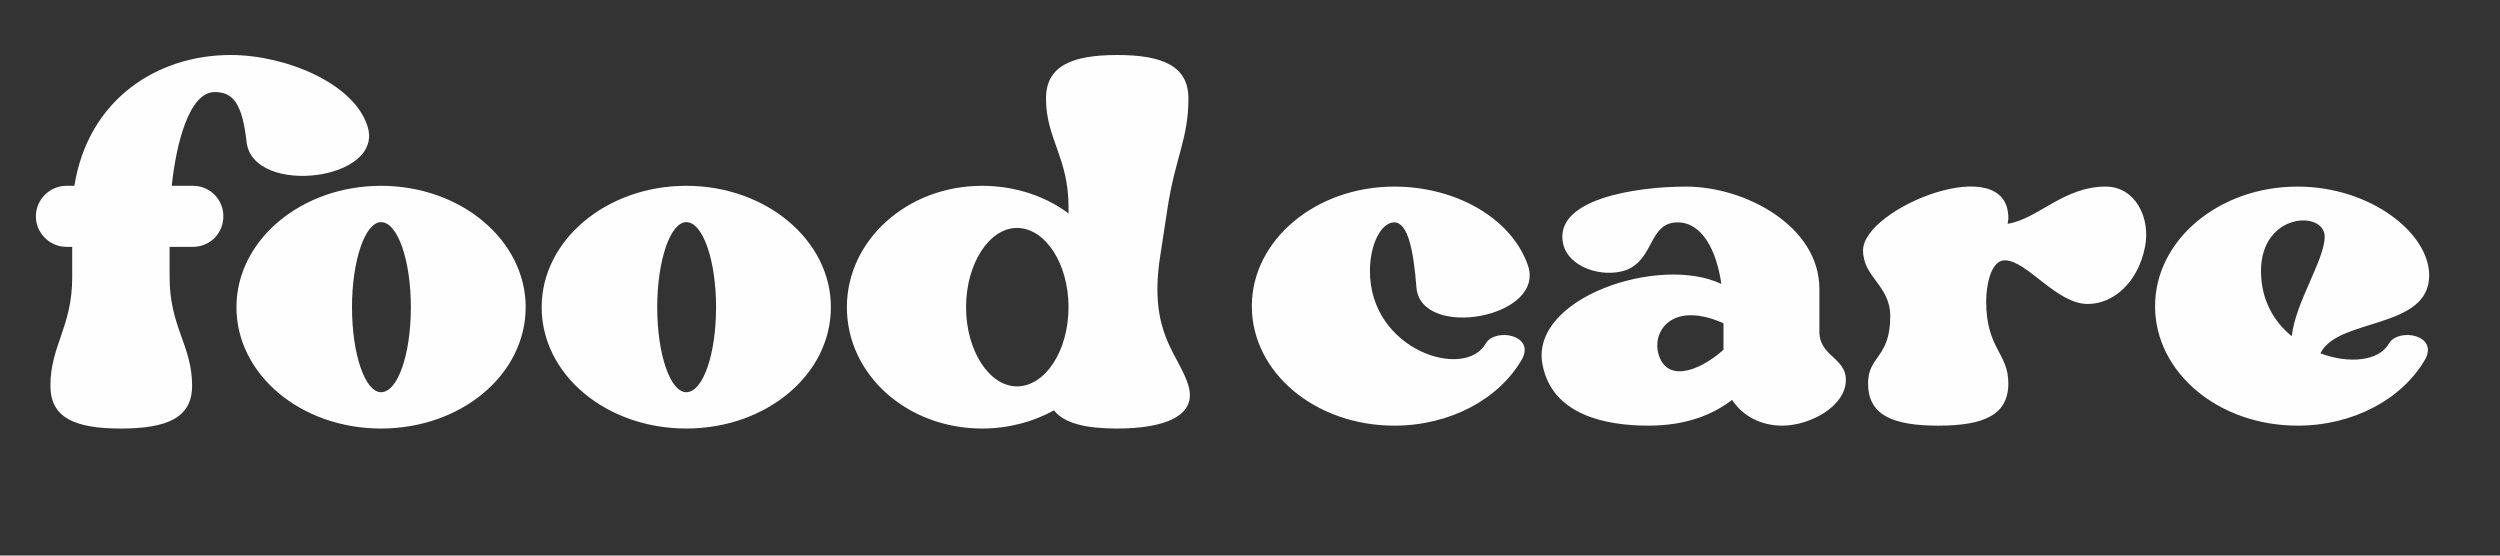 <?xml version="1.0" encoding="UTF-8"?>
<!DOCTYPE svg PUBLIC "-//W3C//DTD SVG 1.1//EN" "http://www.w3.org/Graphics/SVG/1.1/DTD/svg11.dtd">
<!-- Creator: CorelDRAW 2020 (64 Bit) -->
<svg xmlns="http://www.w3.org/2000/svg" xml:space="preserve" width="180mm" height="40mm" version="1.1" style="shape-rendering:geometricPrecision; text-rendering:geometricPrecision; image-rendering:optimizeQuality; fill-rule:evenodd; clip-rule:evenodd"
viewBox="0 0 18000 4000"
 xmlns:xlink="http://www.w3.org/1999/xlink"
 xmlns:xodm="http://www.corel.com/coreldraw/odm/2003">
 <rect x="0" y="0" width="18000" height="4000" fill="#333333" stroke="none"/>
 <defs>
  <style type="text/css">
   <![CDATA[
    .fil0 {fill:#FEFEFE;fill-rule:nonzero}
   ]]>
  </style>
 </defs>
 <g id="Camada_x0020_1">
  <path class="fil0" d="M478.07 1777.33l41.86 0 0 219.75c0,355.8 -156.96,491.84 -156.96,779.61 0,230.22 172.66,308.7 507.52,308.7 334.87,0 512.77,-78.48 512.77,-308.7 0,-287.77 -162.2,-423.81 -162.2,-779.61l0 -219.75 167.43 0c125.57,0 219.75,-99.41 219.75,-219.76 0,-120.34 -94.18,-219.75 -219.75,-219.75l-151.74 0c31.4,-303.47 125.58,-674.96 308.71,-674.96 130.8,0 198.82,78.48 230.22,361.02 47.09,392.42 1004.59,277.31 868.55,-120.34 -99.41,-303.47 -586.01,-507.53 -983.66,-507.53 -528.46,0 -1025.53,319.17 -1124.94,941.81l-57.56 0c-120.34,0 -219.75,99.41 -219.75,219.75 0,120.35 99.41,219.76 219.75,219.76zm2265.57 1308.06c575.55,0 1041.22,-387.18 1041.22,-873.78 0,-481.37 -465.67,-873.79 -1041.22,-873.79 -575.55,0 -1041.22,392.42 -1041.22,873.79 0,486.6 465.67,873.78 1041.22,873.78zm0 -1485.96c120.34,0 214.52,277.31 214.52,612.18 0,340.09 -94.18,612.17 -214.52,612.17 -115.11,0 -209.29,-272.08 -209.29,-612.17 0,-334.87 94.18,-612.18 209.29,-612.18zm2197.55 1485.96c575.55,0 1041.22,-387.18 1041.22,-873.78 0,-481.37 -465.67,-873.79 -1041.22,-873.79 -575.55,0 -1041.22,392.42 -1041.22,873.79 0,486.6 465.67,873.78 1041.22,873.78zm0 -1485.96c120.34,0 214.52,277.31 214.52,612.18 0,340.09 -94.18,612.17 -214.52,612.17 -115.11,0 -209.29,-272.08 -209.29,-612.17 0,-334.87 94.18,-612.18 209.29,-612.18zm2129.53 1485.96c188.36,0 366.26,-47.09 517.99,-130.8 73.26,94.18 230.22,130.8 455.21,130.8 334.87,0 577.83,-87.89 512.76,-308.7 -66.52,-225.72 -289.38,-370.78 -204.1,-927.34l55.13 -359.8c53.89,-351.68 148.97,-491.83 148.97,-779.6 0,-230.22 -177.89,-313.94 -512.76,-313.94 -334.86,0 -512.76,83.72 -512.76,313.94 0,287.77 162.2,423.81 162.2,779.6l0 47.09c-167.43,-125.57 -387.19,-198.82 -622.64,-198.82 -538.92,0 -973.2,392.42 -973.2,873.79 0,486.6 434.28,873.78 973.2,873.78zm251.15 -1444.1c204.06,0 371.49,256.38 371.49,570.32 0,313.93 -167.43,570.31 -371.49,570.31 -198.83,0 -366.26,-256.38 -366.26,-570.31 0,-313.94 167.43,-570.32 366.26,-570.32z"/>
  <path class="fil0" d="M10038.65 3064.63c401.94,0 752.36,-190.67 917.26,-474.09 103.07,-180.36 -190.67,-231.89 -257.66,-118.52 -149.44,267.96 -834.81,51.53 -834.81,-520.47 0,-195.82 82.45,-350.42 175.21,-350.42 97.9,0 139.13,200.98 159.74,468.94 30.92,381.34 948.19,216.43 798.75,-170.06 -123.68,-334.96 -520.47,-556.54 -958.49,-556.54 -566.86,0 -1025.49,386.49 -1025.49,860.58 0,479.25 458.63,860.58 1025.49,860.58zm1829.38 0c278.27,0 468.93,-82.45 602.92,-185.51 77.29,118.53 211.28,185.51 360.72,185.51 200.97,0 458.63,-139.13 458.63,-329.8 0,-159.75 -190.66,-170.06 -190.66,-345.26l0 -309.19c0,-453.48 -535.93,-736.91 -958.5,-736.91 -371.03,0 -958.49,92.75 -886.34,412.26 36.07,164.9 273.11,247.35 448.32,190.66 211.29,-77.3 164.91,-345.26 376.19,-345.26 170.05,0 278.27,190.67 314.35,443.17 -443.18,-211.28 -1375.91,97.92 -1288.3,577.16 66.99,365.88 453.47,443.17 762.67,443.17zm541.08 -736.9l0 190.67c-185.52,164.9 -427.72,242.19 -474.09,5.15 -25.77,-164.9 128.83,-350.42 474.09,-195.82zm1040.94 432.86c0,226.75 175.21,304.04 505.02,304.04 329.8,0 505.01,-77.29 505.01,-304.04 0,-221.58 -159.75,-247.34 -159.75,-592.61 0,-103.07 30.92,-293.73 133.99,-293.73 159.75,0 371.03,314.35 597.77,314.35 180.35,0 360.72,-149.45 412.25,-412.26 41.23,-211.29 -72.14,-432.87 -283.42,-432.87 -304.04,0 -484.4,231.89 -705.99,267.96 0,-10.3 5.15,-25.75 5.15,-41.22 0,-494.7 -1046.09,-72.14 -1046.09,231.9 0,195.82 195.82,252.5 195.82,474.09 0,304.04 -159.76,283.43 -159.76,484.39zm3091.92 304.04c401.94,0 752.36,-190.67 917.27,-474.09 103.06,-180.36 -190.68,-231.89 -257.67,-118.52 -72.14,128.83 -288.57,149.44 -494.7,72.14 123.68,-257.66 783.28,-170.05 783.28,-561.7 0,-304.03 -422.56,-638.99 -948.18,-638.99 -566.85,0 -1025.49,386.49 -1025.49,860.58 0,479.25 458.64,860.58 1025.49,860.58zm195.82 -1360.44c0,164.9 -211.28,474.09 -237.05,716.3 -128.83,-103.07 -221.59,-262.82 -221.59,-468.94 0,-422.57 458.64,-438.02 458.64,-247.36z"/>
 </g>
</svg>
